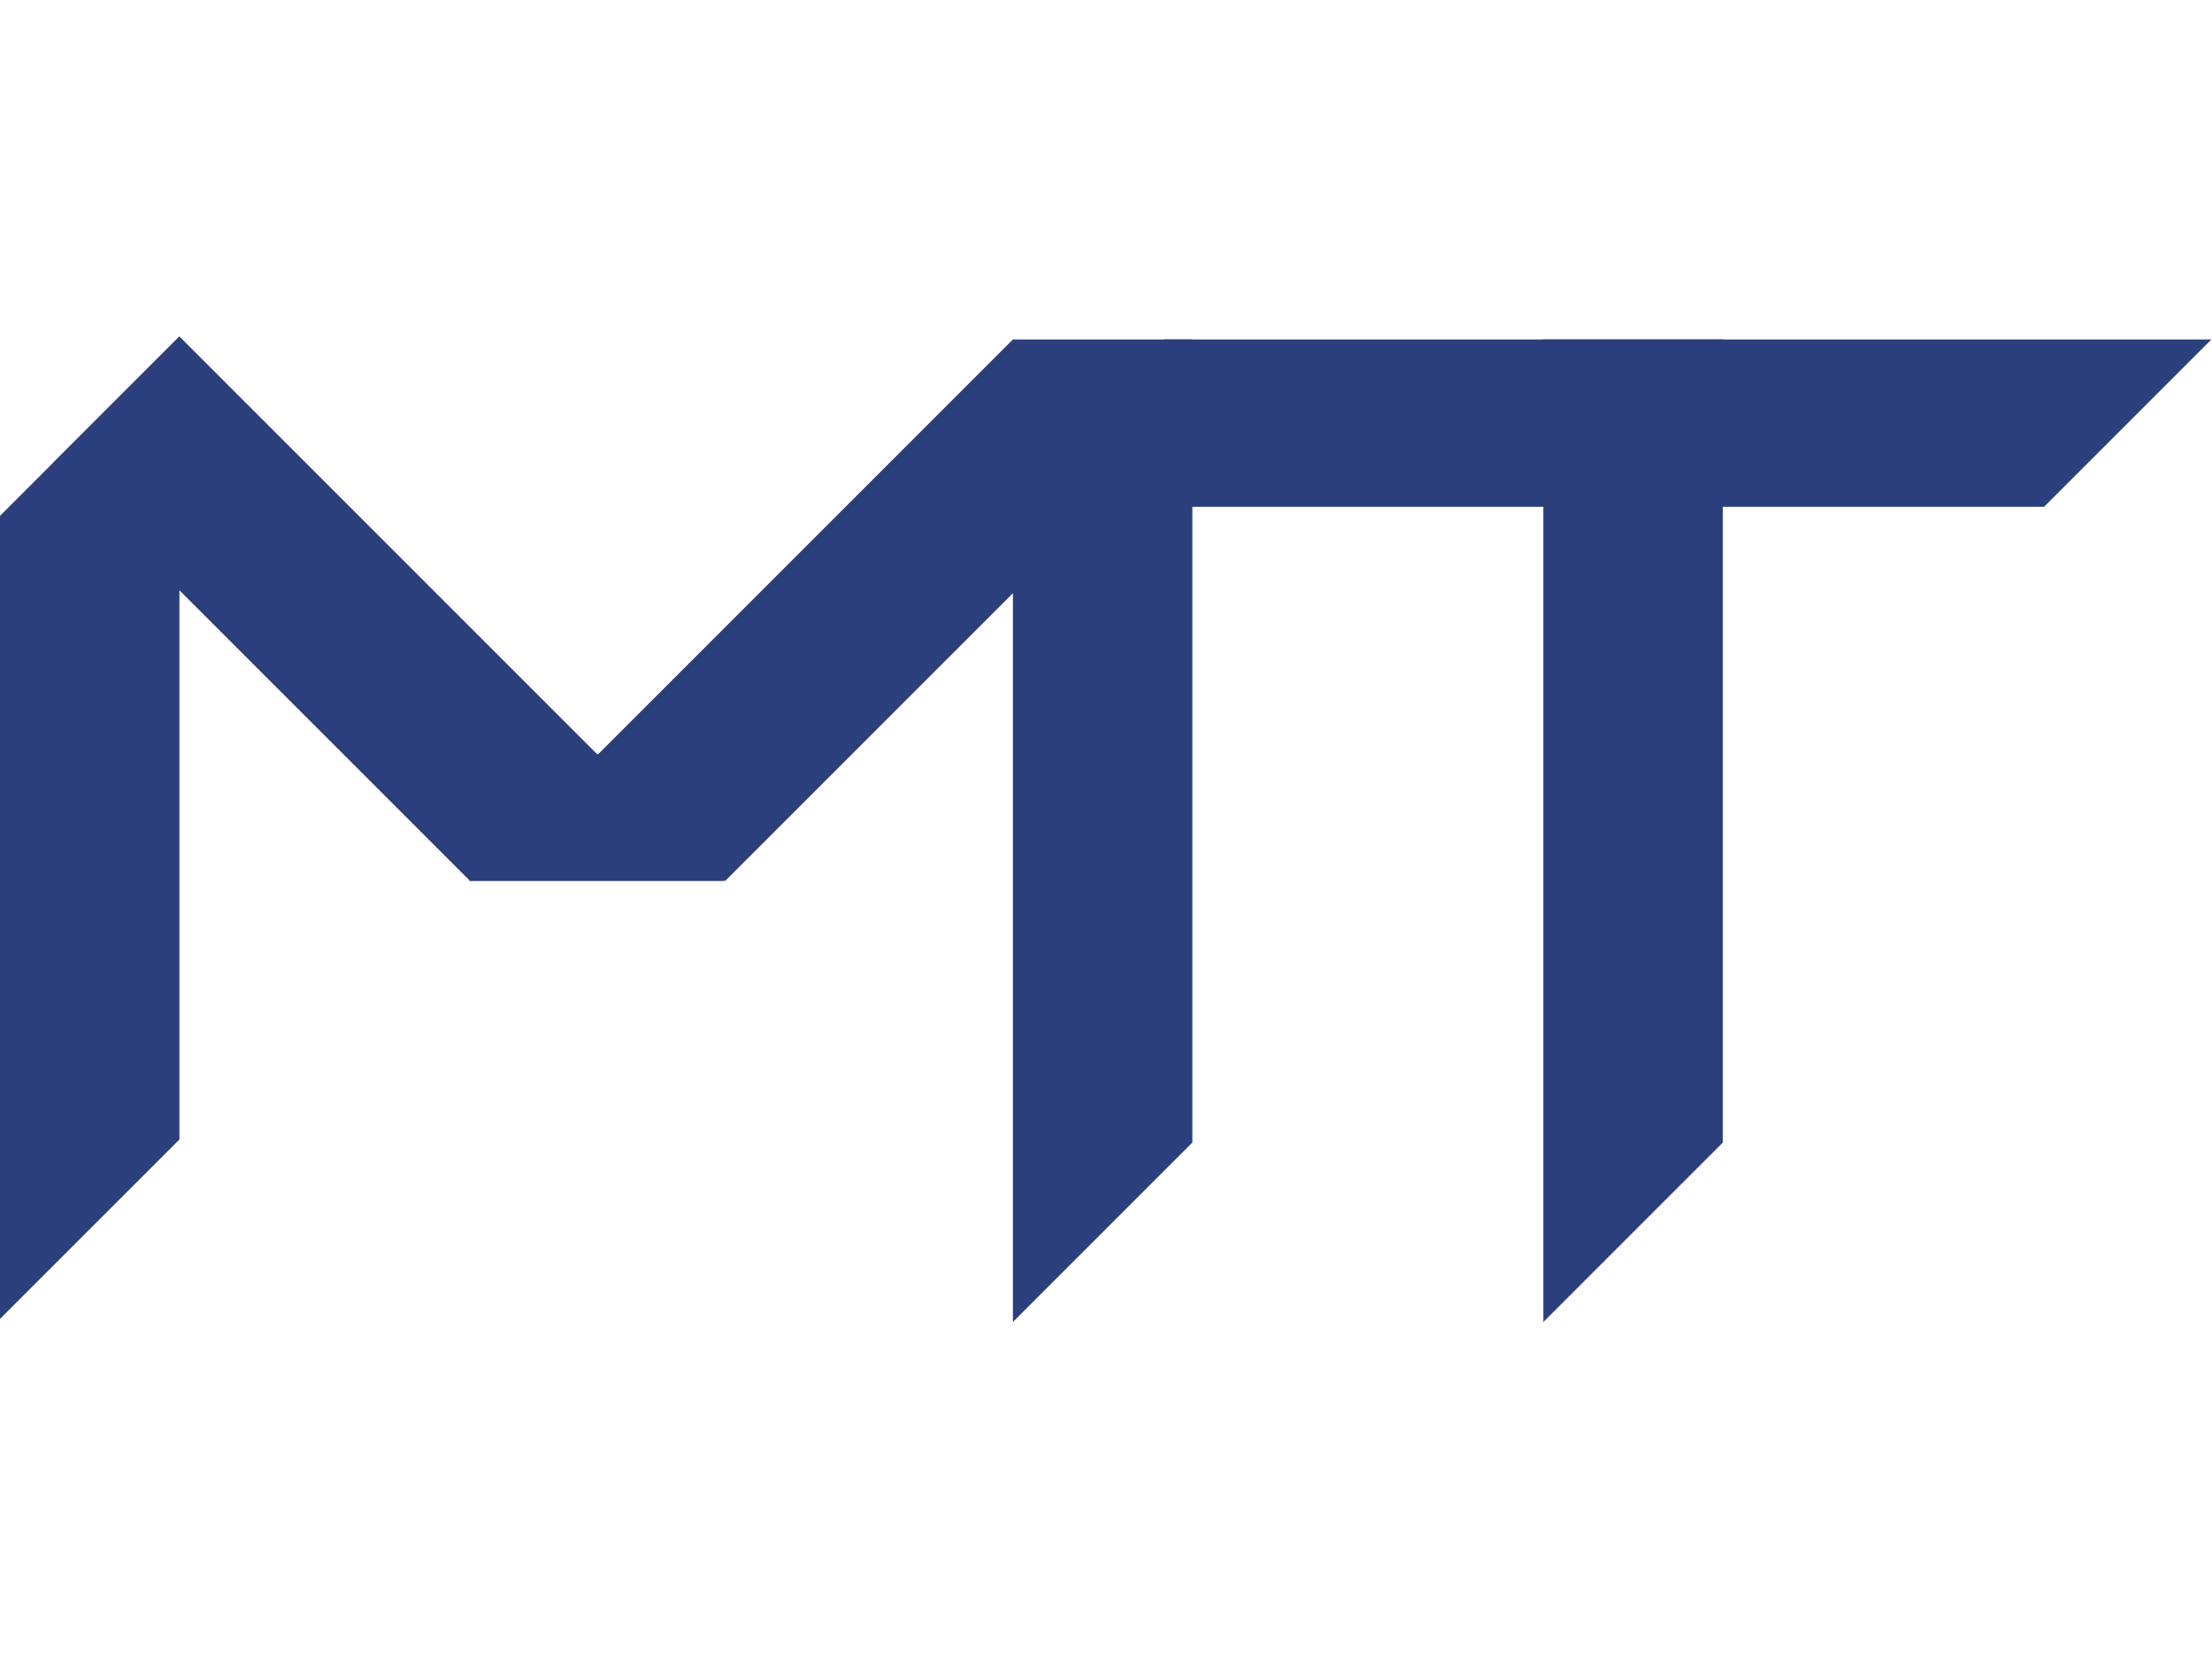 <?xml version="1.0" encoding="UTF-8" standalone="no"?>
<!DOCTYPE svg PUBLIC "-//W3C//DTD SVG 1.1//EN" "http://www.w3.org/Graphics/SVG/1.1/DTD/svg11.dtd">
<svg width="100%" height="100%" viewBox="0 0 800 600" version="1.1" xmlns="http://www.w3.org/2000/svg" xmlns:xlink="http://www.w3.org/1999/xlink" xml:space="preserve" xmlns:serif="http://www.serif.com/" style="fill-rule:evenodd;clip-rule:evenodd;stroke-linejoin:round;stroke-miterlimit:2;">
    <g transform="matrix(1.311,0,0,1.311,-68.963,-93.949)">
        <g transform="matrix(1.308,0,0,0.787,-95.213,53.836)">
            <rect x="212.028" y="286.993" width="53.706" height="44.476" style="fill:rgb(43,63,125);"/>
        </g>
        <g transform="matrix(0.515,0.515,-0.422,0.422,362.425,47.035)">
            <rect x="85.315" y="176.224" width="67.972" height="271.049" style="fill:rgb(43,63,125);"/>
        </g>
        <g transform="matrix(0.515,-0.515,0.425,0.425,-51.734,168.542)">
            <rect x="85.315" y="176.224" width="67.972" height="271.049" style="fill:rgb(43,63,125);"/>
        </g>
        <path d="M662.657,165.315L373.638,165.315L373.638,211.469L616.503,211.469L662.657,165.315Z" style="fill:rgb(43,63,125);"/>
        <path d="M381.538,386.853L381.538,165.315L332.028,165.315L332.028,436.364L381.538,386.853Z" style="fill:rgb(43,63,125);"/>
        <g transform="matrix(1,0,0,1,-3.181,3.69235e-05)">
            <path d="M531.053,386.853L531.053,165.315L481.542,165.315L481.542,436.364L531.053,386.853Z" style="fill:rgb(43,63,125);"/>
        </g>
        <path d="M102.1,164.476L52.59,213.986L52.59,435.524L102.1,386.014L102.1,164.476Z" style="fill:rgb(43,63,125);"/>
    </g>
</svg>
